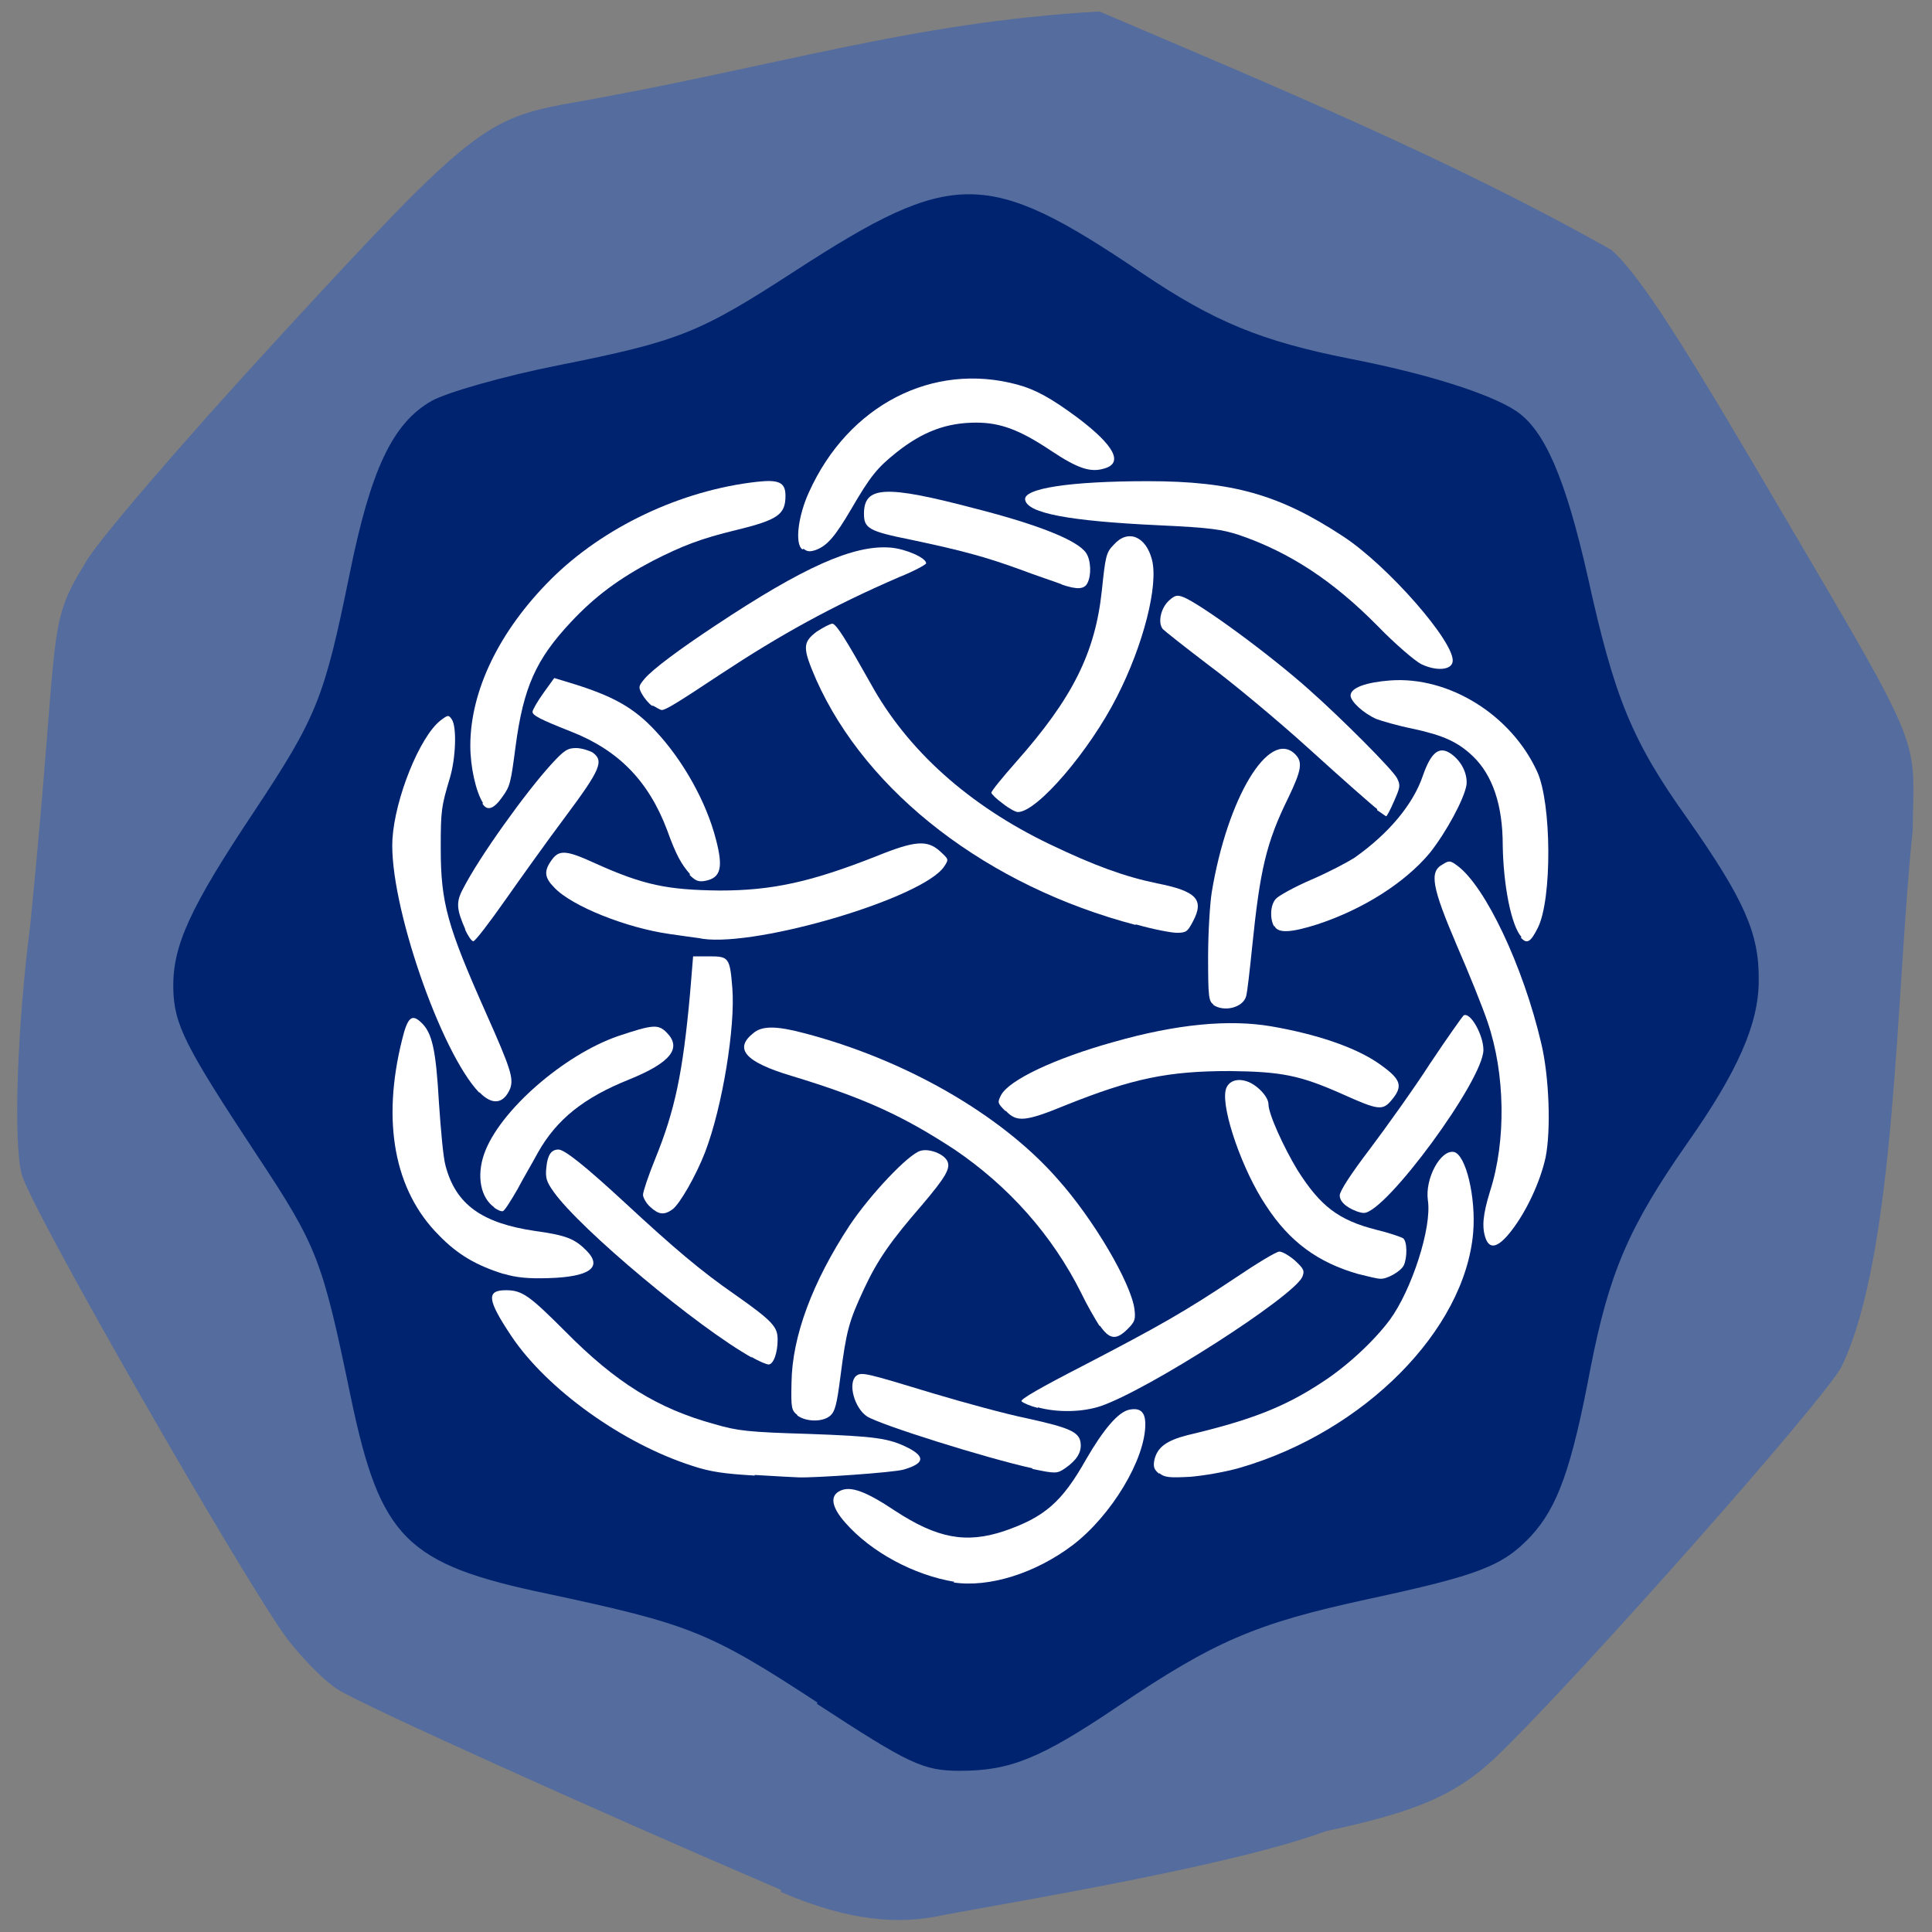 <svg xmlns="http://www.w3.org/2000/svg" viewBox="0 0 32 32"><rect x="0" y="0" width="32" height="32" fill="#808080" stroke="none"/><path d="m 12.93 31.3 c -2.92 -1.25 -6.98 -3.08 -7.34 -3.32 c -0.22 -0.14 -0.59 -0.52 -0.82 -0.82 c -0.67 -0.88 -4.27 -7.15 -4.41 -7.71 c -0.14 -0.52 -0.08 -2.41 0.14 -4.12 c 0.5 -5 0.25 -4.93 0.91 -6 c 0.14 -0.29 1.57 -1.96 3.18 -3.71 c 3.09 -3.36 3.42 -3.64 4.73 -3.89 c 3.51 -0.61 5.73 -1.36 8.89 -1.54 c 2.81 1.2 5.83 2.45 8.48 3.95 c 0.41 0.36 1.03 1.29 2.41 3.64 c 2.83 4.82 2.6 4.3 2.58 5.98 c -0.28 2.63 -0.27 7 -1.18 8.88 c -0.32 0.59 -4.44 5.24 -5.74 6.48 c -0.65 0.61 -1.3 0.89 -2.8 1.21 c -1.53 0.57 -5.11 1.16 -6.34 1.39 c -0.71 0.16 -1.54 0.11 -2.68 -0.38" style="fill:#556c9e"/><path d="m 13.54 28.2 c -1.8 -1.18 -2.13 -1.3 -4.46 -1.8 c -2.36 -0.49 -2.78 -0.92 -3.27 -3.26 c -0.47 -2.27 -0.55 -2.49 -1.55 -4 c -1.2 -1.82 -1.38 -2.17 -1.39 -2.78 c -0.01 -0.7 0.28 -1.33 1.34 -2.92 c 1.04 -1.57 1.16 -1.87 1.58 -3.93 c 0.35 -1.73 0.71 -2.5 1.36 -2.87 c 0.25 -0.14 1.19 -0.41 2.1 -0.59 c 2 -0.4 2.33 -0.53 3.93 -1.57 c 2.61 -1.69 3.17 -1.69 5.73 0.04 c 1.2 0.81 1.98 1.13 3.44 1.42 c 1.29 0.25 2.32 0.58 2.75 0.86 c 0.48 0.31 0.83 1.12 1.2 2.76 c 0.44 2 0.73 2.71 1.65 4 c 0.94 1.34 1.19 1.9 1.18 2.68 c 0 0.72 -0.35 1.51 -1.18 2.69 c -0.98 1.4 -1.3 2.16 -1.61 3.75 c -0.31 1.64 -0.54 2.28 -0.98 2.76 c -0.47 0.5 -0.86 0.65 -2.72 1.05 c -1.84 0.4 -2.52 0.69 -4.12 1.77 c -1.29 0.87 -1.79 1.07 -2.62 1.07 c -0.61 0 -0.84 -0.11 -2.37 -1.11" style="fill:#002370"/><g style="fill:#fff"><path d="m 8.34 21.1 c -0.45 -0.14 -0.76 -0.32 -1.07 -0.64 c -0.74 -0.74 -0.95 -1.88 -0.61 -3.24 c 0.09 -0.37 0.16 -0.43 0.31 -0.29 c 0.19 0.17 0.25 0.46 0.3 1.33 c 0.03 0.44 0.07 0.91 0.11 1.05 c 0.17 0.64 0.6 0.95 1.49 1.08 c 0.51 0.07 0.65 0.13 0.84 0.32 c 0.28 0.28 0.06 0.44 -0.63 0.46 c -0.34 0.01 -0.53 -0.01 -0.73 -0.07"/><path d="m 12.5 24.44 c -0.5 -0.03 -0.73 -0.06 -1.03 -0.16 c -1.16 -0.37 -2.41 -1.27 -3 -2.15 c -0.4 -0.6 -0.42 -0.76 -0.09 -0.76 c 0.27 0 0.39 0.09 0.98 0.68 c 0.84 0.85 1.53 1.28 2.48 1.54 c 0.38 0.11 0.55 0.13 1.55 0.16 c 1.11 0.04 1.33 0.07 1.65 0.23 c 0.29 0.15 0.27 0.26 -0.07 0.36 c -0.16 0.05 -1.49 0.14 -1.74 0.13 c -0.05 0 -0.38 -0.02 -0.73 -0.04"/><path d="m 12.46 22.49 c -0.9 -0.5 -2.85 -2.13 -3.29 -2.75 c -0.12 -0.17 -0.14 -0.23 -0.12 -0.41 c 0.02 -0.2 0.08 -0.29 0.2 -0.29 c 0.1 0 0.44 0.27 1.1 0.88 c 0.82 0.76 1.27 1.14 1.82 1.52 c 0.64 0.45 0.71 0.54 0.71 0.75 c 0 0.22 -0.07 0.41 -0.15 0.41 c -0.03 0 -0.16 -0.05 -0.29 -0.13"/><path d="m 10.77 19.99 c -0.07 -0.06 -0.12 -0.16 -0.12 -0.2 c 0 -0.05 0.09 -0.32 0.2 -0.59 c 0.33 -0.81 0.46 -1.43 0.58 -2.75 l 0.05 -0.61 h 0.27 c 0.32 0 0.34 0.02 0.38 0.53 c 0.05 0.63 -0.16 1.95 -0.45 2.71 c -0.15 0.39 -0.42 0.86 -0.54 0.95 c -0.14 0.1 -0.23 0.09 -0.37 -0.04"/><path d="m 8.19 20 c -0.23 -0.16 -0.3 -0.52 -0.17 -0.89 c 0.25 -0.71 1.32 -1.64 2.22 -1.95 c 0.57 -0.19 0.66 -0.2 0.8 -0.06 c 0.26 0.26 0.07 0.5 -0.62 0.78 c -0.75 0.3 -1.2 0.66 -1.51 1.21 c -0.08 0.15 -0.24 0.42 -0.34 0.61 c -0.11 0.19 -0.21 0.35 -0.24 0.36 c -0.03 0.01 -0.09 -0.02 -0.15 -0.06"/><path d="m 7.94 18.1 c -0.64 -0.66 -1.5 -3.15 -1.44 -4.2 c 0.04 -0.67 0.45 -1.7 0.8 -1.97 c 0.12 -0.09 0.13 -0.09 0.18 -0.02 c 0.09 0.12 0.07 0.65 -0.03 0.98 c -0.14 0.47 -0.15 0.53 -0.15 1.16 c 0 0.91 0.11 1.29 0.75 2.73 c 0.41 0.92 0.46 1.08 0.4 1.25 c -0.11 0.26 -0.3 0.28 -0.51 0.06"/><path d="m 7.71 15.4 c -0.15 -0.34 -0.16 -0.46 -0.04 -0.68 c 0.27 -0.53 1.04 -1.6 1.46 -2.06 c 0.21 -0.23 0.27 -0.27 0.41 -0.27 c 0.09 0 0.21 0.04 0.27 0.07 c 0.2 0.14 0.14 0.28 -0.44 1.06 c -0.3 0.4 -0.75 1.03 -1.01 1.4 c -0.26 0.37 -0.49 0.67 -0.52 0.67 c -0.03 0 -0.09 -0.09 -0.14 -0.2"/><path d="m 8 13.3 c -0.12 -0.19 -0.21 -0.6 -0.21 -0.95 c 0 -0.91 0.48 -1.9 1.33 -2.75 c 0.87 -0.87 2.16 -1.48 3.42 -1.62 c 0.36 -0.04 0.47 0.01 0.47 0.23 c 0 0.31 -0.12 0.4 -0.82 0.57 c -0.58 0.14 -0.89 0.26 -1.38 0.51 c -0.55 0.29 -0.95 0.58 -1.36 1.02 c -0.57 0.61 -0.78 1.07 -0.91 2.05 c -0.08 0.61 -0.09 0.66 -0.22 0.84 c -0.14 0.2 -0.25 0.24 -0.33 0.11"/><path d="m 11.43 14.48 c -0.14 -0.16 -0.23 -0.31 -0.38 -0.73 c -0.31 -0.82 -0.81 -1.33 -1.61 -1.64 c -0.48 -0.19 -0.62 -0.26 -0.62 -0.32 c 0 -0.03 0.08 -0.17 0.18 -0.31 l 0.18 -0.25 l 0.36 0.11 c 0.63 0.2 0.97 0.39 1.32 0.77 c 0.45 0.48 0.84 1.17 1 1.8 c 0.12 0.46 0.08 0.63 -0.18 0.68 c -0.11 0.02 -0.16 0 -0.26 -0.1"/><path d="m 10.8 11.69 c -0.06 -0.04 -0.13 -0.13 -0.17 -0.2 c -0.06 -0.11 -0.05 -0.13 0.04 -0.24 c 0.13 -0.16 0.59 -0.5 1.18 -0.89 c 1.46 -0.97 2.29 -1.34 2.9 -1.29 c 0.25 0.02 0.59 0.17 0.59 0.26 c 0 0.02 -0.2 0.13 -0.45 0.23 c -1.11 0.48 -1.96 0.95 -2.96 1.61 c -0.68 0.45 -0.9 0.59 -0.97 0.59 c -0.02 0 -0.09 -0.04 -0.14 -0.07"/><path d="m 18.81 15.32 c -2.44 -0.64 -4.45 -2.18 -5.29 -4.06 c -0.23 -0.53 -0.23 -0.62 0.01 -0.8 c 0.11 -0.07 0.22 -0.13 0.26 -0.13 c 0.07 0.02 0.22 0.26 0.63 0.99 c 0.61 1.11 1.63 2.02 2.96 2.66 c 0.75 0.36 1.25 0.54 1.78 0.65 c 0.66 0.13 0.79 0.27 0.6 0.63 c -0.09 0.17 -0.11 0.19 -0.27 0.19 c -0.09 0 -0.4 -0.06 -0.68 -0.14"/><path d="m 17.59 9.68 c -0.1 -0.04 -0.41 -0.14 -0.7 -0.25 c -0.58 -0.21 -0.95 -0.31 -1.8 -0.49 c -0.7 -0.14 -0.78 -0.19 -0.78 -0.43 c 0 -0.46 0.35 -0.48 1.83 -0.09 c 1.06 0.27 1.71 0.53 1.85 0.74 c 0.08 0.12 0.09 0.37 0.02 0.5 c -0.05 0.1 -0.17 0.11 -0.43 0.02"/><path d="m 13.29 9.1 c -0.13 -0.09 -0.07 -0.56 0.11 -0.95 c 0.65 -1.44 2.05 -2.16 3.45 -1.78 c 0.3 0.08 0.57 0.23 1 0.55 c 0.61 0.46 0.76 0.75 0.44 0.84 c -0.23 0.07 -0.44 0 -0.89 -0.3 c -0.51 -0.34 -0.83 -0.46 -1.23 -0.46 c -0.48 0 -0.88 0.14 -1.33 0.5 c -0.31 0.25 -0.42 0.38 -0.74 0.93 c -0.27 0.46 -0.4 0.61 -0.59 0.68 c -0.09 0.03 -0.14 0.03 -0.2 -0.02"/><path d="m 23.54 11 c -0.1 -0.05 -0.43 -0.33 -0.72 -0.63 c -0.73 -0.74 -1.45 -1.22 -2.3 -1.51 c -0.28 -0.09 -0.46 -0.12 -1.33 -0.16 c -1.49 -0.07 -2.17 -0.2 -2.21 -0.42 c -0.04 -0.19 0.74 -0.31 2.03 -0.31 c 1.4 0 2.18 0.22 3.23 0.91 c 0.74 0.48 1.87 1.77 1.82 2.08 c -0.02 0.14 -0.27 0.16 -0.52 0.04"/><path d="m 16.61 13.31 c -0.11 -0.08 -0.19 -0.16 -0.19 -0.18 c 0 -0.03 0.19 -0.26 0.41 -0.51 c 0.93 -1.05 1.31 -1.8 1.42 -2.84 c 0.06 -0.57 0.07 -0.63 0.2 -0.76 c 0.23 -0.26 0.53 -0.14 0.63 0.25 c 0.11 0.42 -0.14 1.41 -0.58 2.27 c -0.45 0.89 -1.32 1.91 -1.64 1.91 c -0.04 0 -0.15 -0.06 -0.25 -0.14"/><path d="m 11.59 15.54 c -0.07 -0.01 -0.3 -0.04 -0.5 -0.07 c -0.71 -0.1 -1.62 -0.46 -1.91 -0.77 c -0.16 -0.16 -0.17 -0.27 -0.06 -0.43 c 0.13 -0.2 0.24 -0.2 0.74 0.03 c 0.8 0.36 1.19 0.44 2.06 0.45 c 0.87 0 1.51 -0.14 2.6 -0.57 c 0.64 -0.26 0.84 -0.27 1.05 -0.08 c 0.14 0.13 0.15 0.13 0.07 0.25 c -0.34 0.52 -3.07 1.33 -4 1.2"/><path d="m 18.21 21.96 c -0.07 -0.11 -0.21 -0.35 -0.3 -0.54 c -0.48 -0.96 -1.2 -1.77 -2.1 -2.38 c -0.84 -0.55 -1.48 -0.85 -2.7 -1.22 c -0.77 -0.23 -0.96 -0.45 -0.63 -0.71 c 0.14 -0.12 0.38 -0.12 0.83 0 c 1.66 0.43 3.26 1.34 4.2 2.41 c 0.61 0.68 1.22 1.73 1.28 2.16 c 0.02 0.17 0.01 0.21 -0.11 0.33 c -0.19 0.19 -0.3 0.18 -0.46 -0.05"/><path d="m 16.65 18.4 c -0.13 -0.13 -0.13 -0.14 -0.07 -0.26 c 0.13 -0.25 0.89 -0.61 1.86 -0.88 c 1.05 -0.3 1.92 -0.38 2.62 -0.26 c 0.75 0.13 1.36 0.34 1.74 0.59 c 0.41 0.28 0.45 0.39 0.25 0.63 c -0.15 0.18 -0.22 0.17 -0.82 -0.1 c -0.7 -0.31 -1 -0.37 -1.86 -0.38 c -1.02 0 -1.61 0.12 -2.73 0.57 c -0.66 0.27 -0.8 0.28 -0.98 0.09"/><path d="m 20.1 16.64 c -0.08 -0.06 -0.09 -0.12 -0.09 -0.79 c 0 -0.4 0.03 -0.88 0.06 -1.07 c 0.26 -1.57 0.95 -2.71 1.38 -2.29 c 0.13 0.13 0.11 0.26 -0.11 0.72 c -0.37 0.75 -0.47 1.2 -0.6 2.47 c -0.04 0.39 -0.08 0.75 -0.1 0.82 c -0.05 0.19 -0.37 0.27 -0.55 0.14"/><path d="m 21.1 15.34 c -0.07 -0.13 -0.06 -0.35 0.03 -0.45 c 0.04 -0.05 0.31 -0.2 0.59 -0.32 c 0.28 -0.12 0.6 -0.29 0.71 -0.36 c 0.57 -0.4 0.98 -0.89 1.14 -1.37 c 0.13 -0.37 0.26 -0.48 0.44 -0.37 c 0.19 0.12 0.3 0.34 0.28 0.53 c -0.04 0.24 -0.34 0.79 -0.61 1.13 c -0.41 0.49 -1.1 0.93 -1.86 1.18 c -0.44 0.14 -0.65 0.15 -0.71 0.03"/><path d="m 22.81 13.4 c -0.07 -0.05 -0.58 -0.5 -1.12 -0.99 c -0.54 -0.49 -1.3 -1.12 -1.68 -1.4 c -0.38 -0.29 -0.71 -0.55 -0.75 -0.59 c -0.09 -0.11 -0.03 -0.36 0.11 -0.48 c 0.09 -0.08 0.13 -0.09 0.23 -0.05 c 0.28 0.11 1.42 0.94 2.09 1.54 c 0.52 0.46 1.38 1.32 1.45 1.46 c 0.06 0.12 0.05 0.15 -0.05 0.38 c -0.06 0.14 -0.12 0.25 -0.13 0.25 c -0.01 0 -0.07 -0.05 -0.15 -0.1"/><path d="m 25.2 15.52 c -0.17 -0.19 -0.3 -0.86 -0.31 -1.52 c 0 -0.67 -0.17 -1.16 -0.49 -1.47 c -0.25 -0.24 -0.49 -0.35 -1 -0.46 c -0.25 -0.05 -0.52 -0.13 -0.6 -0.16 c -0.21 -0.09 -0.43 -0.29 -0.43 -0.39 c 0 -0.13 0.26 -0.22 0.66 -0.25 c 0.97 -0.07 2 0.57 2.43 1.51 c 0.24 0.52 0.25 2.12 0.01 2.59 c -0.12 0.24 -0.18 0.27 -0.28 0.16"/><path d="m 24.61 20.52 c -0.07 -0.19 -0.05 -0.4 0.07 -0.79 c 0.27 -0.84 0.25 -1.95 -0.04 -2.8 c -0.08 -0.24 -0.31 -0.81 -0.51 -1.27 c -0.41 -0.96 -0.46 -1.22 -0.24 -1.34 c 0.11 -0.07 0.13 -0.07 0.25 0.02 c 0.46 0.34 1.09 1.66 1.39 2.95 c 0.13 0.55 0.16 1.43 0.07 1.88 c -0.09 0.41 -0.32 0.9 -0.57 1.22 c -0.21 0.27 -0.35 0.31 -0.42 0.13"/><path d="m 22.34 20 c -0.1 -0.06 -0.15 -0.13 -0.15 -0.2 c 0 -0.07 0.18 -0.35 0.5 -0.77 c 0.27 -0.36 0.73 -1 1 -1.42 c 0.28 -0.42 0.53 -0.77 0.55 -0.79 c 0.11 -0.07 0.33 0.32 0.33 0.57 c 0 0.5 -1.62 2.7 -1.98 2.7 c -0.06 0 -0.17 -0.04 -0.25 -0.09"/><path d="m 22.49 21.1 c -0.66 -0.19 -1.13 -0.53 -1.52 -1.13 c -0.39 -0.58 -0.74 -1.59 -0.67 -1.91 c 0.03 -0.14 0.17 -0.21 0.35 -0.15 c 0.16 0.05 0.36 0.25 0.36 0.38 c 0 0.16 0.25 0.71 0.48 1.09 c 0.38 0.6 0.68 0.83 1.31 0.99 c 0.21 0.05 0.41 0.12 0.44 0.14 c 0.07 0.05 0.07 0.33 0.01 0.45 c -0.05 0.1 -0.28 0.23 -0.39 0.22 c -0.05 0 -0.21 -0.04 -0.37 -0.08"/><path d="m 19.2 24.41 c -0.09 -0.07 -0.1 -0.12 -0.08 -0.23 c 0.05 -0.21 0.2 -0.32 0.55 -0.41 c 1.02 -0.24 1.6 -0.46 2.22 -0.87 c 0.42 -0.27 0.87 -0.69 1.13 -1.04 c 0.36 -0.49 0.7 -1.53 0.63 -1.98 c -0.05 -0.36 0.21 -0.84 0.43 -0.8 c 0.2 0.04 0.37 0.76 0.32 1.34 c -0.14 1.61 -1.8 3.29 -3.86 3.89 c -0.24 0.07 -0.59 0.13 -0.82 0.15 c -0.36 0.02 -0.43 0.01 -0.52 -0.06"/><path d="m 17.19 23.32 c -0.12 -0.03 -0.24 -0.08 -0.27 -0.11 c -0.03 -0.03 0.32 -0.23 1.02 -0.59 c 1.27 -0.66 1.69 -0.9 2.53 -1.46 c 0.34 -0.23 0.67 -0.43 0.72 -0.43 c 0.05 0 0.17 0.07 0.26 0.15 c 0.15 0.14 0.16 0.17 0.12 0.27 c -0.15 0.33 -2.55 1.87 -3.34 2.14 c -0.3 0.1 -0.71 0.11 -1.04 0.02"/><path d="m 15.81 26.2 c -0.67 -0.11 -1.38 -0.49 -1.81 -0.98 c -0.23 -0.26 -0.26 -0.45 -0.08 -0.53 c 0.17 -0.08 0.42 0.01 0.9 0.33 c 0.7 0.46 1.18 0.55 1.81 0.34 c 0.67 -0.23 0.96 -0.48 1.36 -1.19 c 0.29 -0.5 0.53 -0.78 0.71 -0.82 c 0.19 -0.04 0.27 0.04 0.27 0.24 c 0 0.58 -0.56 1.51 -1.2 2 c -0.62 0.47 -1.39 0.71 -1.98 0.62"/><path d="m 17.1 24.32 c -0.77 -0.17 -2.52 -0.72 -2.74 -0.86 c -0.21 -0.14 -0.32 -0.55 -0.18 -0.67 c 0.09 -0.07 0.16 -0.05 1.28 0.29 c 0.5 0.15 1.2 0.34 1.54 0.41 c 0.73 0.16 0.89 0.23 0.9 0.43 c 0.01 0.14 -0.07 0.27 -0.26 0.4 c -0.13 0.09 -0.16 0.09 -0.54 0.01"/><path d="m 13.21 23.44 c -0.1 -0.08 -0.11 -0.11 -0.1 -0.54 c 0.01 -0.77 0.35 -1.67 0.96 -2.6 c 0.34 -0.51 0.98 -1.19 1.18 -1.24 c 0.14 -0.04 0.38 0.05 0.44 0.17 c 0.06 0.12 -0.03 0.27 -0.42 0.73 c -0.52 0.6 -0.73 0.9 -0.96 1.39 c -0.25 0.54 -0.29 0.68 -0.39 1.45 c -0.06 0.47 -0.09 0.58 -0.17 0.65 c -0.13 0.11 -0.41 0.1 -0.55 -0.01"/></g></svg>
